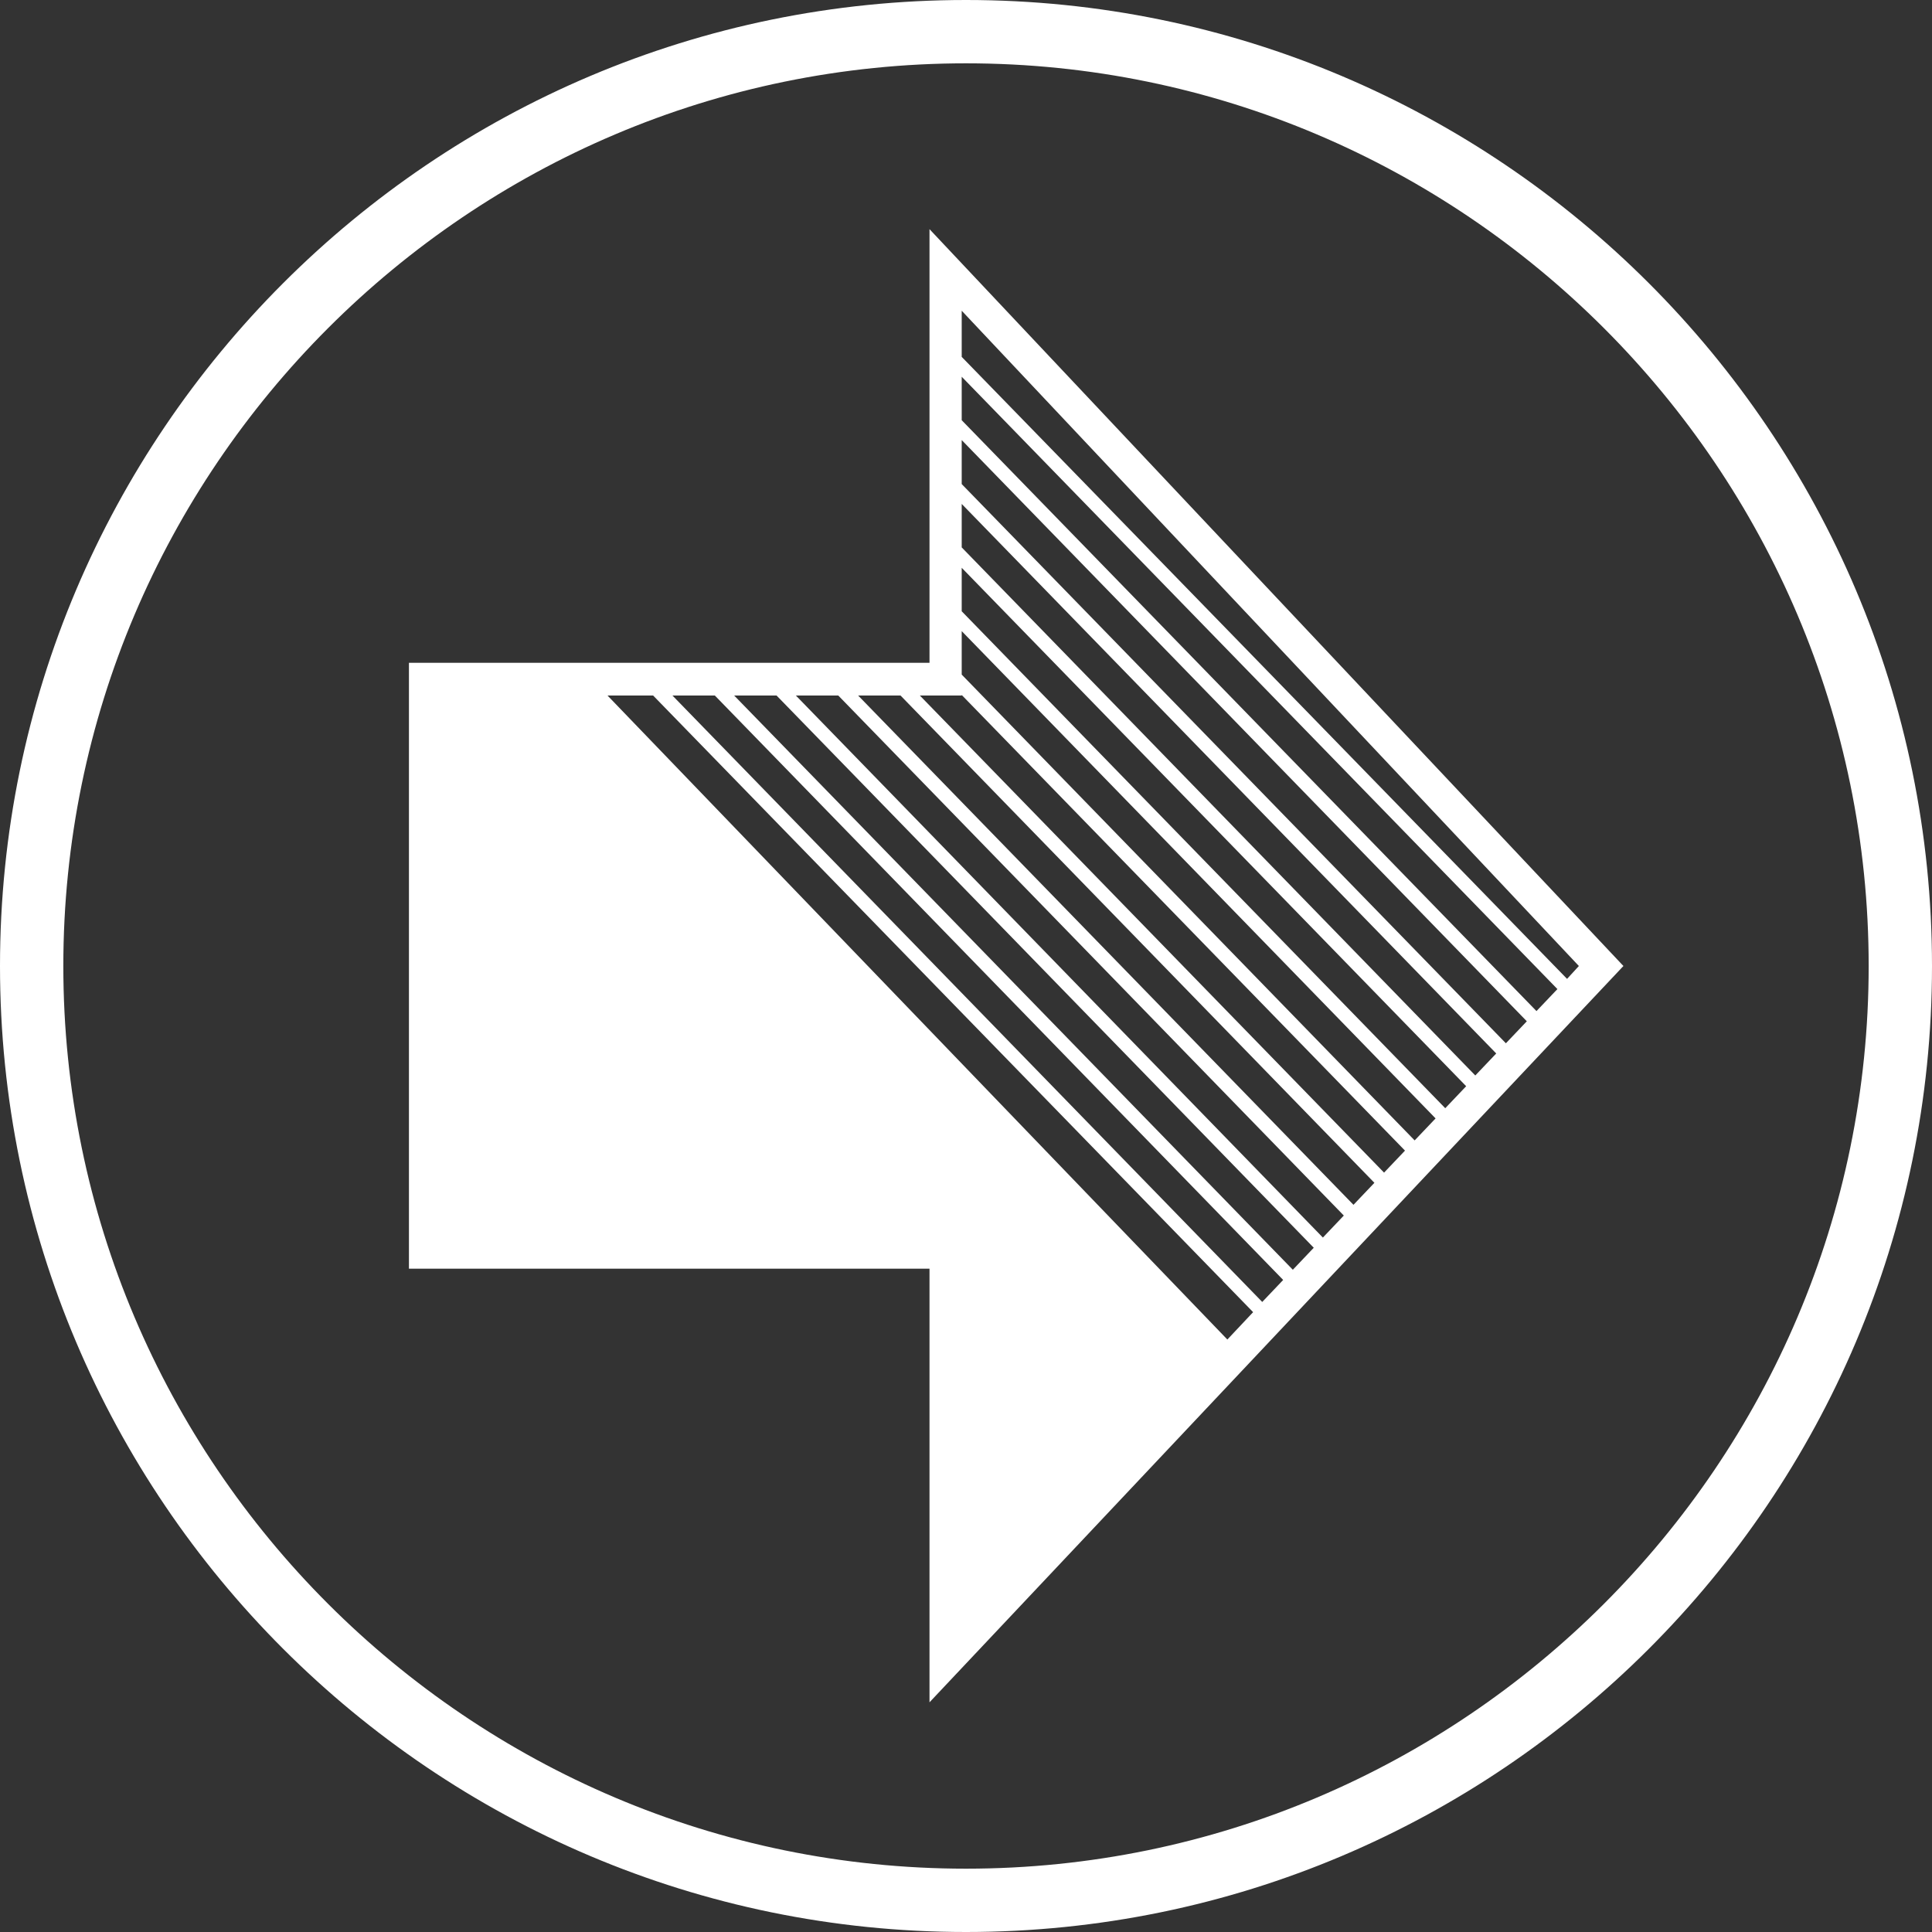 <?xml version="1.0" encoding="utf-8"?>
<!-- Generator: Adobe Illustrator 17.0.0, SVG Export Plug-In . SVG Version: 6.00 Build 0)  -->
<!DOCTYPE svg PUBLIC "-//W3C//DTD SVG 1.1//EN" "http://www.w3.org/Graphics/SVG/1.1/DTD/svg11.dtd">
<svg version="1.1" id="Layer_1" xmlns="http://www.w3.org/2000/svg" xmlns:xlink="http://www.w3.org/1999/xlink" x="0px" y="0px"
	 width="36px" height="36px" viewBox="0 0 36 36" enable-background="new 0 0 36 36" xml:space="preserve">
<rect x="0" y="0" width="36" height="36" fill="#333333" stroke="none"/>
<g>
	<path fill="#FFFFFF" d="M17.32,4.27v8.08h-9.7v11.29h9.7v8.08L30.25,18L17.32,4.27z M29.42,18l-0.22,0.24L17.92,6.65V5.79L29.42,18
		z M17.92,11.39v-0.81l9.4,9.66l-0.39,0.41L17.92,11.39z M26.75,20.84l-0.39,0.41l-8.44-8.68v-0.81L26.75,20.84z M17.92,10.2V9.39
		l9.96,10.24l-0.39,0.41L17.92,10.2z M17.92,9.02V8.2l10.53,10.83l-0.39,0.41L17.92,9.02z M17.92,7.83V7.02l11.1,11.41l-0.39,0.41
		L17.92,7.83z M17.92,12.96v-0.01l8.26,8.49l-0.39,0.41l-8.65-8.89H17.92z M11.32,12.96h0.85l11.18,11.49l-0.48,0.51L11.32,12.96z
		 M12.53,12.96h0.79l10.59,10.89l-0.39,0.41L12.53,12.96z M13.68,12.96h0.79l10.01,10.29l-0.39,0.41L13.68,12.96z M14.83,12.96h0.79
		l9.42,9.69l-0.39,0.41L14.83,12.96z M15.99,12.96h0.79l8.83,9.08l-0.39,0.41L15.99,12.96z"/>
	<path fill="#FFFFFF" d="M18,0C8.07,0,0,8.07,0,18s8.07,18,18,18s18-8.07,18-18S27.93,0,18,0z M18,34.82
		C8.73,34.82,1.18,27.27,1.18,18S8.73,1.18,18,1.18S34.82,8.73,34.82,18S27.27,34.82,18,34.82z"/>
</g>
</svg>
